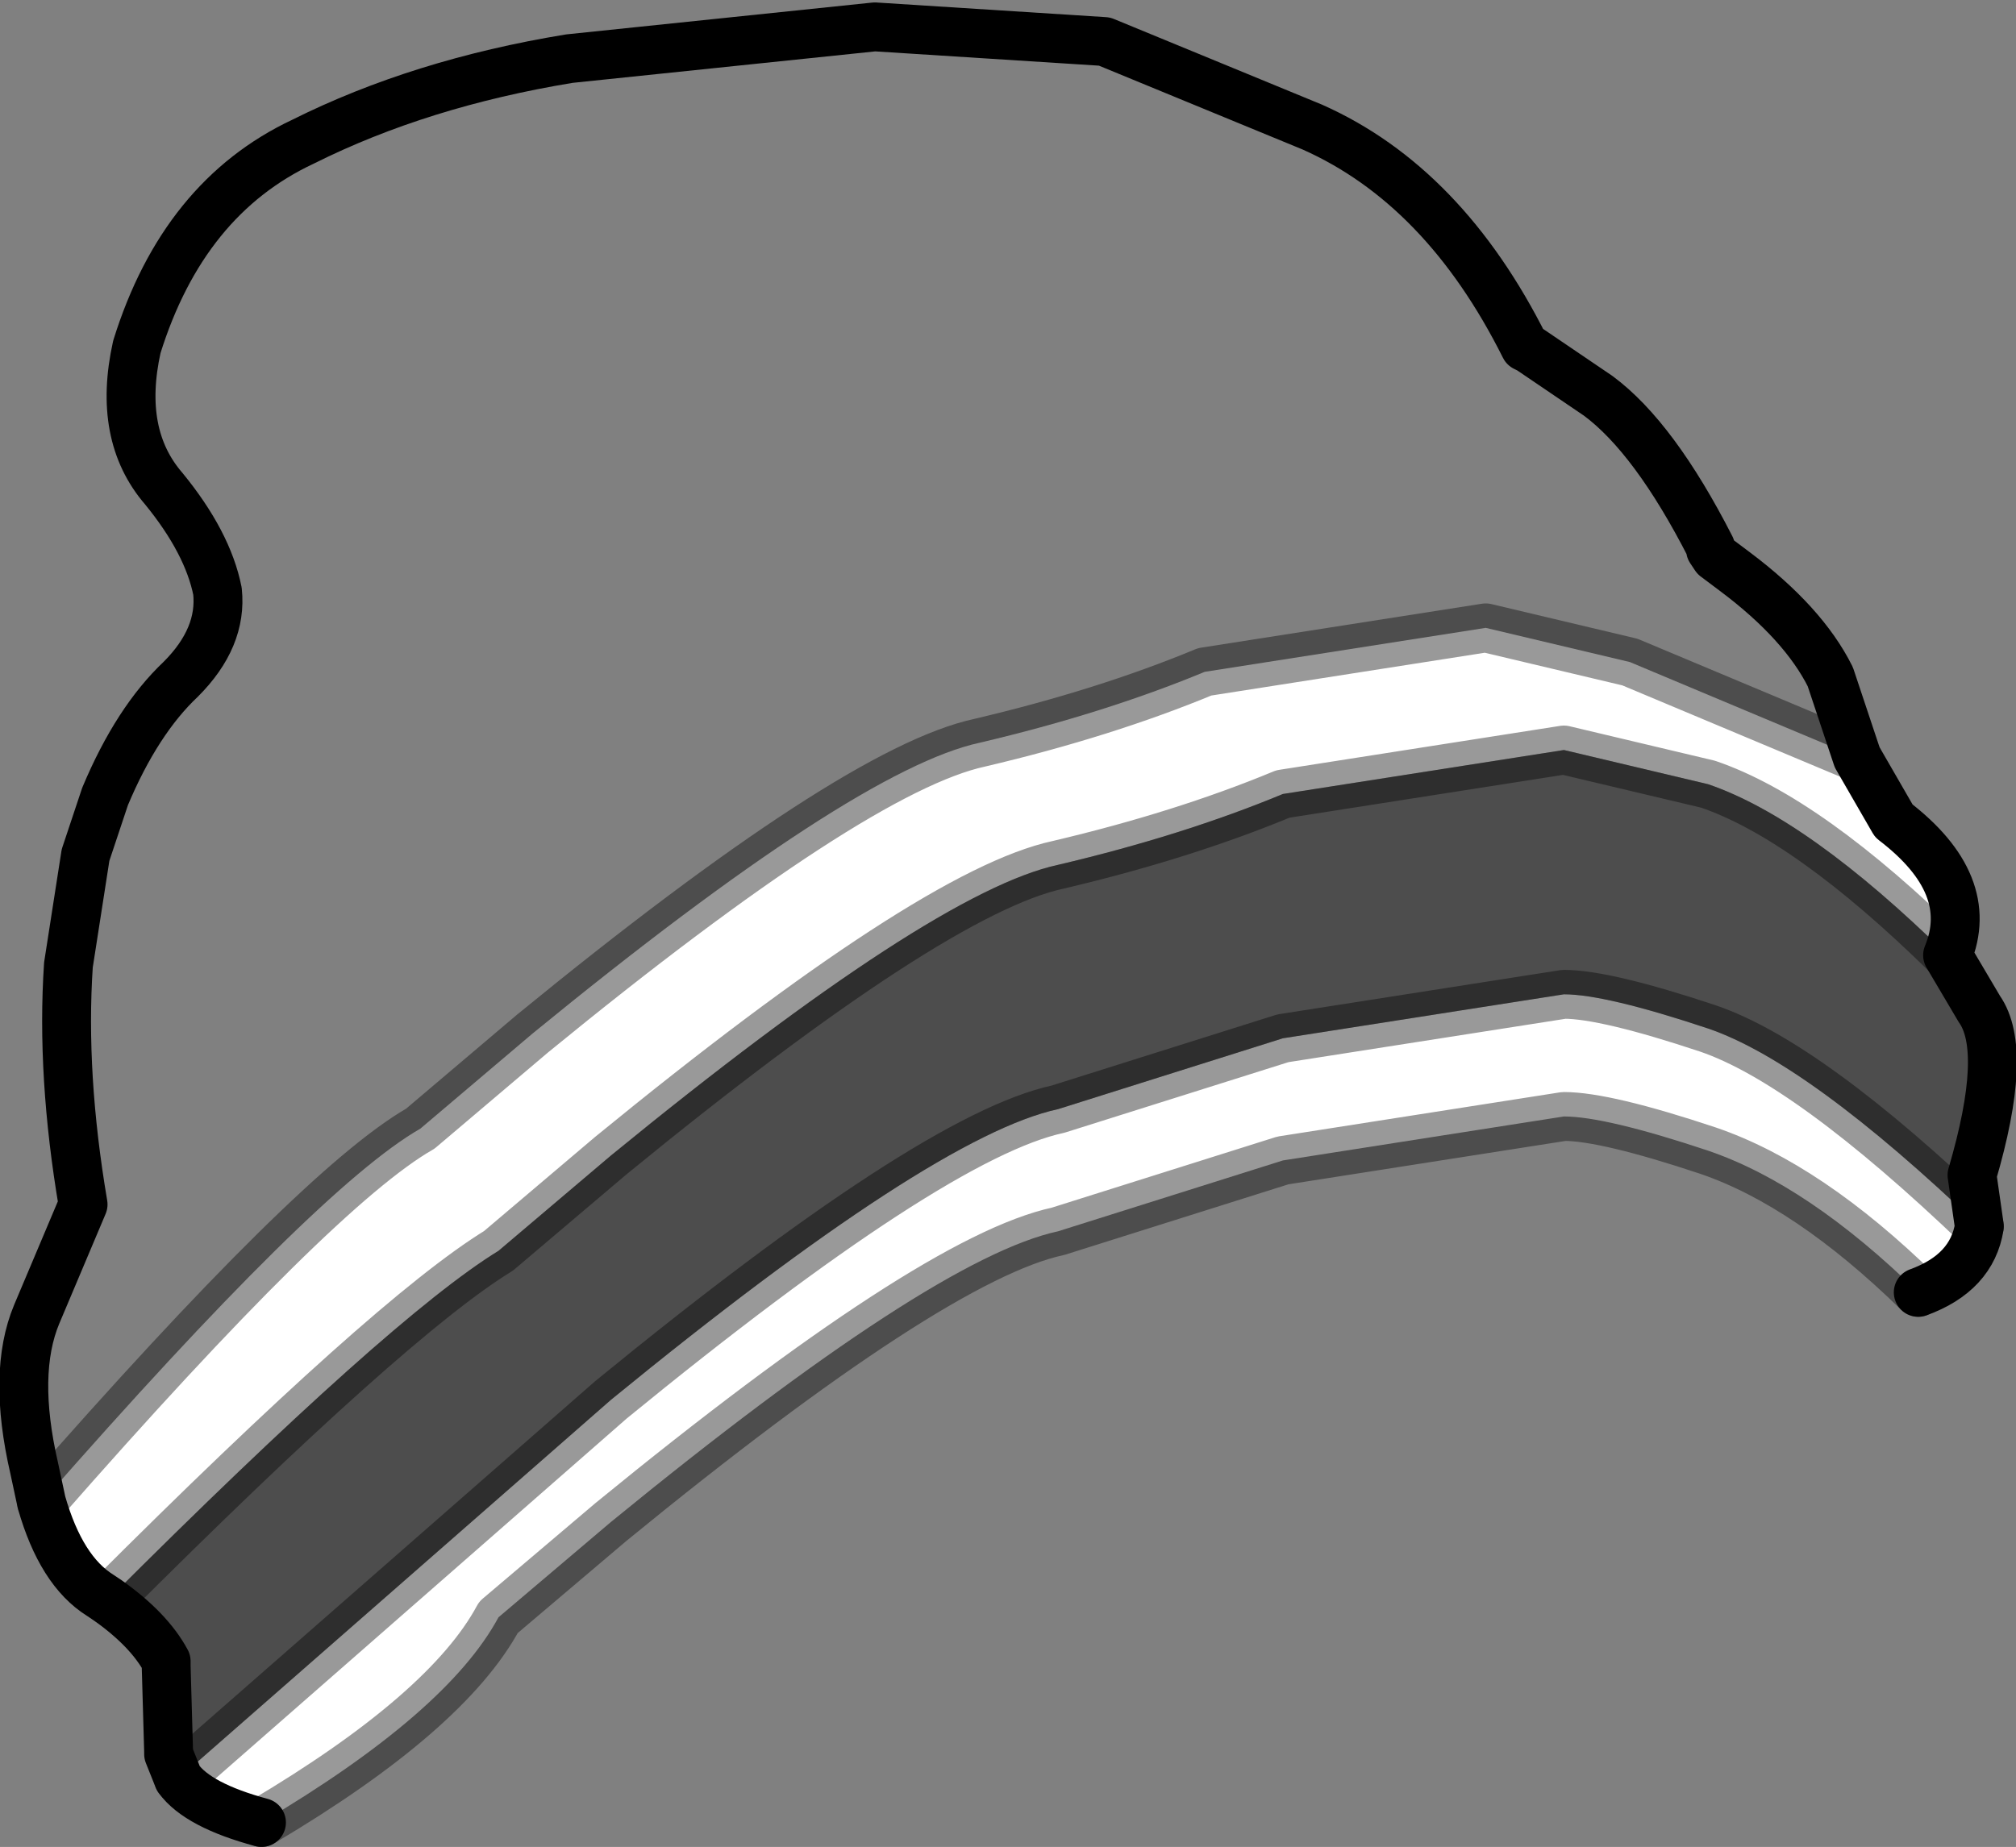 <?xml version="1.0" encoding="UTF-8" standalone="no"?>
<svg xmlns:xlink="http://www.w3.org/1999/xlink" height="37.8px" width="41.25px" xmlns="http://www.w3.org/2000/svg">
  <rect width="100%" height="100%" fill="#808080" stroke="none"/>
  <g transform="matrix(1.0, 0.0, 0.0, 1.0, 24.1, 18.15)">
    <path d="M15.75 1.4 Q12.9 -1.4 10.85 -2.1 L7.9 -2.8 2.15 -1.9 Q0.1 -1.05 -2.45 -0.45 -5.0 0.1 -11.6 5.5 L-13.9 7.45 Q-16.1 8.8 -21.9 14.6 L-22.05 14.5 Q-22.85 14.0 -23.25 12.6 -17.6 6.15 -15.5 4.95 L-13.2 3.0 Q-6.6 -2.4 -4.05 -2.95 -1.5 -3.55 0.55 -4.4 L6.3 -5.3 9.25 -4.6 13.9 -2.65 14.65 -1.35 Q16.35 -0.05 15.75 1.4 M-20.45 18.25 L-11.6 10.5 Q-5.0 5.1 -2.45 4.55 L2.15 3.1 7.9 2.2 Q8.75 2.2 10.85 2.9 12.9 3.6 16.4 6.95 16.25 7.9 15.15 8.3 12.9 6.1 10.85 5.4 8.75 4.7 7.9 4.7 L2.15 5.6 -2.45 7.05 Q-5.0 7.6 -11.6 13.0 L-13.9 14.95 Q-14.95 16.9 -18.75 19.15 -20.05 18.8 -20.45 18.25" fill="#ffffff" fill-rule="evenodd" stroke="none"/>
    <path d="M-21.9 14.6 Q-16.1 8.8 -13.9 7.45 L-11.6 5.5 Q-5.0 0.1 -2.45 -0.45 0.1 -1.05 2.15 -1.9 L7.9 -2.8 10.85 -2.1 Q12.9 -1.4 15.75 1.4 L16.4 2.5 Q17.0 3.35 16.25 5.9 L16.4 6.95 Q12.9 3.6 10.85 2.9 8.75 2.2 7.9 2.2 L2.15 3.1 -2.45 4.55 Q-5.0 5.1 -11.6 10.5 L-20.45 18.25 -20.65 17.75 -20.65 17.7 -20.7 15.95 -20.7 15.85 Q-21.05 15.2 -21.9 14.6" fill="#000000" fill-opacity="0.4" fill-rule="evenodd" stroke="none"/>
    <path d="M13.9 -2.65 L9.25 -4.6 6.3 -5.3 0.55 -4.4 Q-1.5 -3.55 -4.05 -2.95 -6.6 -2.4 -13.2 3.0 L-15.5 4.95 Q-17.6 6.15 -23.25 12.6 L-23.4 11.9 Q-23.85 9.95 -23.35 8.75 L-22.4 6.5 Q-22.85 3.85 -22.7 1.6 L-22.35 -0.65 -21.95 -1.85 Q-21.3 -3.4 -20.4 -4.25 -19.55 -5.1 -19.65 -6.05 -19.85 -7.05 -20.75 -8.15 -21.7 -9.25 -21.3 -11.05 -20.35 -14.1 -17.9 -15.25 -15.5 -16.45 -12.45 -16.95 L-6.2 -17.6 -1.5 -17.3 2.75 -15.55 Q5.45 -14.35 7.1 -11.05 L7.2 -11.0 8.6 -10.05 Q9.75 -9.2 10.9 -6.95 L10.9 -6.9 11.0 -6.75 11.4 -6.45 Q12.8 -5.4 13.35 -4.3 L13.9 -2.65" fill="#ffffff" fill-opacity="0.0" fill-rule="evenodd" stroke="none"/>
    <path d="M-21.9 14.6 Q-21.05 15.2 -20.7 15.85 L-20.7 15.95 -20.65 17.7 -20.65 17.75 -20.45 18.25 Q-20.05 18.8 -18.75 19.15 M16.4 6.95 L16.25 5.9 Q17.0 3.35 16.4 2.5 L15.75 1.4 Q16.35 -0.05 14.65 -1.35 L13.9 -2.65 13.35 -4.3 Q12.8 -5.4 11.4 -6.45 L11.0 -6.75 10.9 -6.9 10.9 -6.95 Q9.75 -9.2 8.6 -10.05 L7.2 -11.0 7.1 -11.05 Q5.45 -14.35 2.75 -15.55 L-1.5 -17.3 -6.2 -17.6 -12.45 -16.95 Q-15.5 -16.45 -17.9 -15.25 -20.35 -14.1 -21.3 -11.05 -21.7 -9.25 -20.75 -8.15 -19.85 -7.05 -19.65 -6.05 -19.55 -5.1 -20.4 -4.25 -21.3 -3.4 -21.95 -1.85 L-22.35 -0.65 -22.7 1.6 Q-22.85 3.85 -22.4 6.5 L-23.35 8.75 Q-23.85 9.95 -23.4 11.9 L-23.25 12.6 Q-22.85 14.0 -22.05 14.5 L-21.9 14.6 M15.15 8.3 Q16.25 7.9 16.4 6.95" fill="none" stroke="#000000" stroke-linecap="round" stroke-linejoin="round" stroke-width="1.0"/>
    <path d="M15.75 1.4 Q12.9 -1.4 10.85 -2.1 L7.9 -2.8 2.15 -1.9 Q0.1 -1.05 -2.45 -0.45 -5.0 0.1 -11.6 5.5 L-13.9 7.45 Q-16.1 8.8 -21.9 14.6 M-20.45 18.25 L-11.6 10.5 Q-5.0 5.1 -2.45 4.55 L2.15 3.1 7.9 2.2 Q8.75 2.2 10.85 2.9 12.9 3.6 16.4 6.95 M13.9 -2.65 L9.25 -4.6 6.3 -5.3 0.55 -4.4 Q-1.5 -3.55 -4.05 -2.95 -6.6 -2.4 -13.2 3.0 L-15.5 4.95 Q-17.6 6.15 -23.25 12.6 M15.15 8.3 Q12.9 6.1 10.85 5.4 8.75 4.7 7.9 4.7 L2.15 5.6 -2.45 7.05 Q-5.0 7.6 -11.6 13.0 L-13.9 14.95 Q-14.95 16.9 -18.75 19.15" fill="none" stroke="#000000" stroke-linecap="round" stroke-linejoin="round" stroke-opacity="0.4" stroke-width="1.0"/>
  </g>
</svg>
